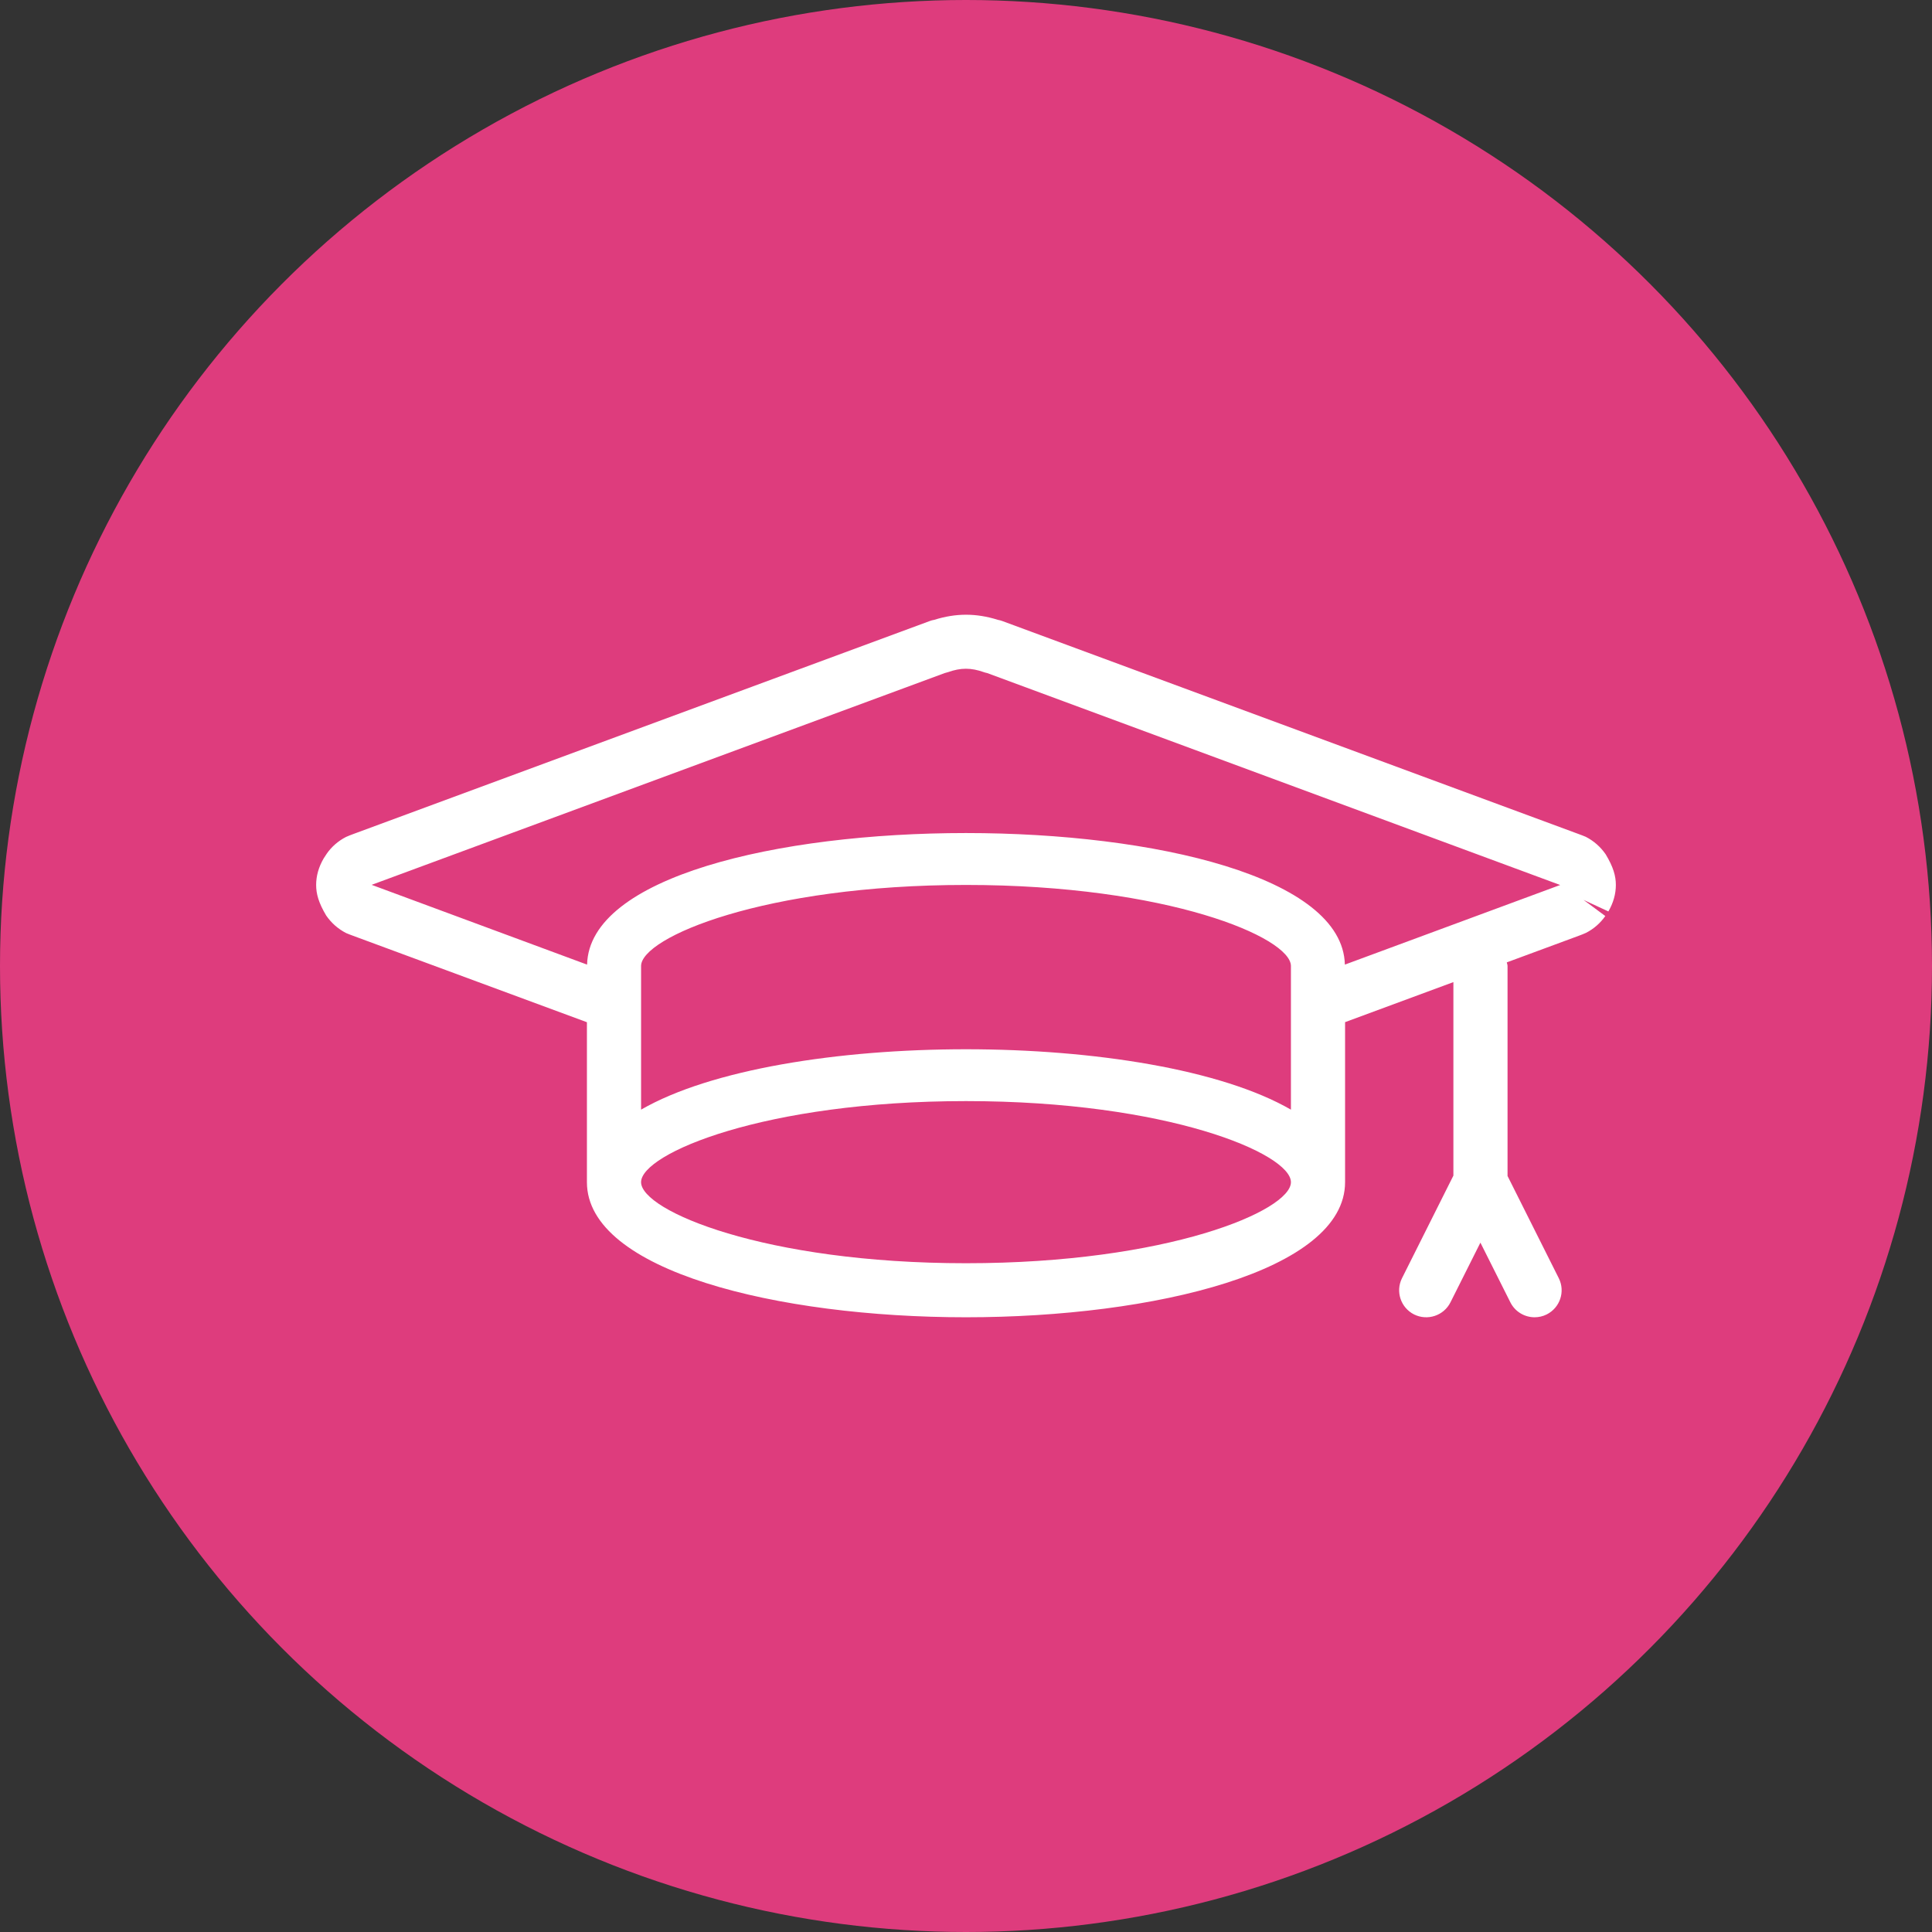 <?xml version="1.0" encoding="UTF-8"?>
<svg width="110px" height="110px" viewBox="0 0 110 110" version="1.1" xmlns="http://www.w3.org/2000/svg" xmlns:xlink="http://www.w3.org/1999/xlink">
    <rect x="0" y="0" width="110" height="110" fill="#333333" stroke="none"/>
    <!-- Generator: Sketch 64 (93537) - https://sketch.com -->
    <title>cover</title>
    <desc>Created with Sketch.</desc>
    <g id="Page-1" stroke="none" stroke-width="1" fill="none" fill-rule="evenodd">
        <g id="bp-ui-Our-Achievers" transform="translate(-1090, -3040)">
            <g id="content" transform="translate(0, 730)">
                <g id="students" transform="translate(0, 308)">
                    <g id="Nums" transform="translate(0, 1752)">
                        <g id="nums" transform="translate(171, 250)">
                            <g id="1" transform="translate(854, 0)">
                                <g id="cover" transform="translate(65, 0)">
                                    <circle id="Oval" fill="#DE3C7D" cx="55" cy="55" r="55"></circle>
                                    <g id="mortarboard" transform="translate(18, 35)" fill="#FFFFFF" fill-rule="nonzero">
                                        <path d="M73.417,13.635 C73.118,13.207 72.742,12.878 72.286,12.644 C72.236,12.619 71.959,12.515 71.906,12.496 L39.075,0.362 C38.989,0.331 38.902,0.306 38.813,0.291 C37.58,-0.097 36.423,-0.097 35.193,0.291 C35.107,0.303 35.017,0.328 34.928,0.362 L2.121,12.484 C2.041,12.512 1.773,12.616 1.699,12.653 C1.255,12.881 0.876,13.213 0.605,13.604 C0.568,13.653 0.457,13.823 0.426,13.878 C0.142,14.367 0,14.875 0,15.385 C0,15.896 0.142,16.404 0.57,17.124 C0.869,17.555 1.249,17.89 1.711,18.127 C1.761,18.152 2.038,18.256 2.09,18.275 L15.417,23.201 L15.417,32.308 C15.417,37.357 26.273,40 37,40 C47.727,40 58.583,37.356 58.583,32.308 L58.583,23.197 L64.75,20.917 L64.75,31.935 L61.824,37.775 C61.444,38.535 61.753,39.458 62.514,39.84 C63.276,40.215 64.201,39.91 64.583,39.15 L66.288,35.751 L67.994,39.15 C68.265,39.689 68.808,40 69.375,40 C69.609,40 69.843,39.947 70.059,39.84 C70.821,39.458 71.132,38.535 70.75,37.775 L67.833,31.954 L67.833,20.001 C67.833,19.927 67.802,19.865 67.79,19.794 L71.875,18.284 C71.956,18.256 72.224,18.152 72.298,18.114 C72.745,17.887 73.124,17.551 73.399,17.155 L72.162,16.238 L73.574,16.893 C73.858,16.404 74,15.896 74,15.385 L74,15.385 C74,14.875 73.858,14.367 73.417,13.635 Z M37,36.923 C25.524,36.923 18.5,33.935 18.5,32.308 C18.5,30.68 25.524,27.692 37,27.692 C48.476,27.692 55.5,30.68 55.5,32.308 C55.5,33.935 48.476,36.923 37,36.923 Z M55.5,28.179 C47.56,23.594 26.44,23.594 18.5,28.179 L18.5,20.001 C18.5,18.373 25.524,15.385 37,15.385 C48.476,15.385 55.5,18.373 55.5,20.001 L55.5,28.179 Z M58.571,19.921 C58.334,9.933 15.663,9.933 15.426,19.921 L3.16,15.379 L35.782,3.324 C35.847,3.309 35.911,3.291 35.976,3.269 C36.707,3.011 37.284,3.011 38.014,3.269 C38.076,3.291 38.141,3.309 38.206,3.321 L70.83,15.388 L58.571,19.921 Z" id="Shape"></path>
                                    </g>
                                </g>
                            </g>
                        </g>
                    </g>
                </g>
            </g>
        </g>
    </g>
</svg>